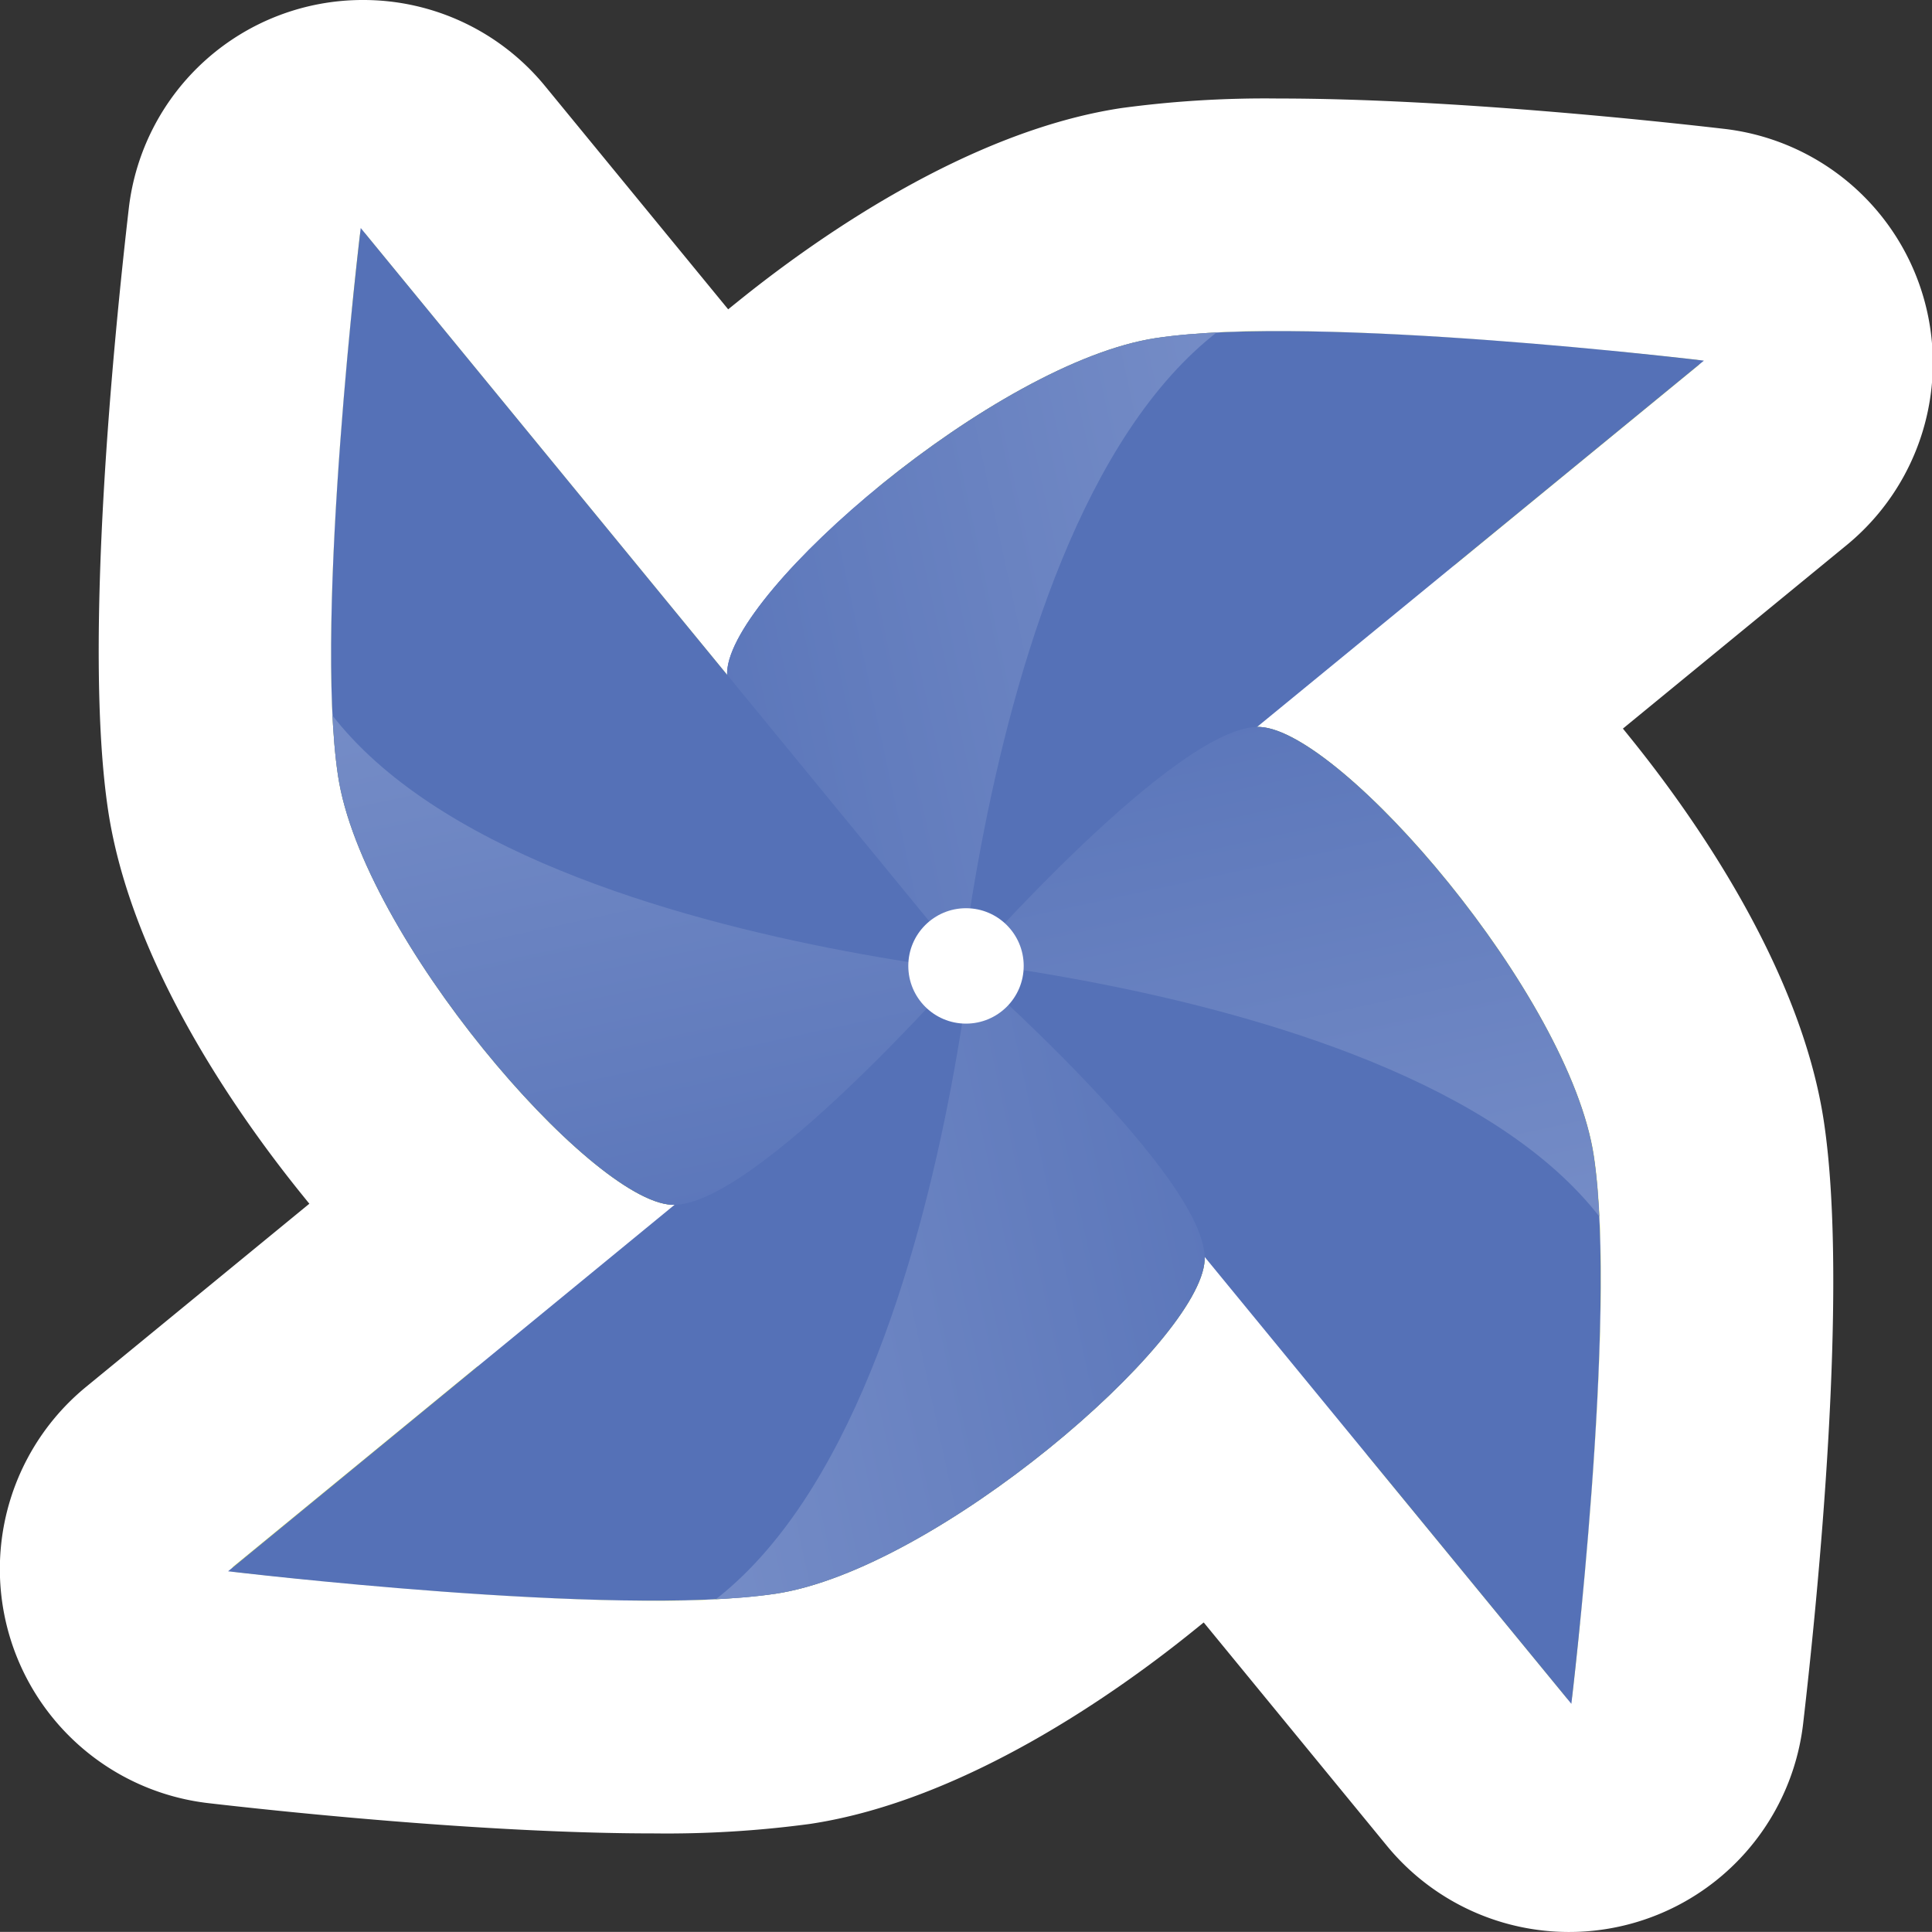 <svg xmlns="http://www.w3.org/2000/svg" xmlns:xlink="http://www.w3.org/1999/xlink" viewBox="0 0 240.06 240.05"><rect x="0" y="0" width="240.06" height="240.05" fill="#333333" stroke="none"/><defs><style>.cls-1{fill:none;}.cls-2{fill:#d8e368;}.cls-3{fill:#fff;}.cls-4{clip-path:url(#clip-path);}.cls-5{fill:url(#linear-gradient);}.cls-6{clip-path:url(#clip-path-2);}.cls-7{fill:url(#linear-gradient-2);}.cls-8{clip-path:url(#clip-path-3);}.cls-9{fill:url(#linear-gradient-3);}.cls-10{clip-path:url(#clip-path-4);}.cls-11{fill:url(#linear-gradient-4);}.cls-12{fill:#5571b7;}.cls-13{fill:url(#linear-gradient-5);}.cls-14{fill:url(#linear-gradient-6);}.cls-15{fill:url(#linear-gradient-7);}.cls-16{fill:url(#linear-gradient-8);}</style><clipPath id="clip-path"><path class="cls-1" d="M211.72,44.81,120,120S89.83,93.6,90.35,83.45,123.71,45,143.68,42,211.72,44.81,211.72,44.81Z"/></clipPath><linearGradient id="linear-gradient" x1="9476.01" y1="-1064.78" x2="9614.08" y2="-1115.47" gradientTransform="translate(-9477.23 -150.07) rotate(7.93)" gradientUnits="userSpaceOnUse"><stop offset="0" stop-color="#d8e368"/><stop offset="1" stop-color="#f0f4cd"/></linearGradient><clipPath id="clip-path-2"><path class="cls-1" d="M195.25,211.71,120,120s26.43-30.2,36.57-29.67,38.46,33.35,41.46,53.32S195.25,211.71,195.25,211.71Z"/></clipPath><linearGradient id="linear-gradient-2" x1="-6423.88" y1="965.09" x2="-6285.82" y2="914.4" gradientTransform="translate(206.77 6550.66) rotate(97.93)" xlink:href="#linear-gradient"/><clipPath id="clip-path-3"><path class="cls-1" d="M28.34,195.24,120,120s30.2,26.43,29.68,36.58-33.36,38.46-53.33,41.45S28.34,195.24,28.34,195.24Z"/></clipPath><linearGradient id="linear-gradient-3" x1="-4394.01" y1="16864.98" x2="-4255.94" y2="16814.3" gradientTransform="translate(-6493.96 16234.65) rotate(-172.07)" xlink:href="#linear-gradient"/><clipPath id="clip-path-4"><path class="cls-1" d="M44.82,28.33,120,120S93.6,150.23,83.46,149.7,45,116.35,42,96.38,44.82,28.33,44.82,28.33Z"/></clipPath><linearGradient id="linear-gradient-4" x1="11505.88" y1="14835.11" x2="11643.94" y2="14784.43" gradientTransform="translate(-16177.96 9533.92) rotate(-82.07)" xlink:href="#linear-gradient"/><linearGradient id="linear-gradient-5" x1="9488.42" y1="-1082.45" x2="9596.27" y2="-1122.04" gradientTransform="translate(-9477.23 -150.07) rotate(7.93)" gradientUnits="userSpaceOnUse"><stop offset="0" stop-color="#5571b7"/><stop offset="1" stop-color="#7e94cb"/></linearGradient><linearGradient id="linear-gradient-6" x1="-6411.47" y1="947.42" x2="-6303.62" y2="907.83" gradientTransform="translate(206.77 6550.66) rotate(97.93)" xlink:href="#linear-gradient-5"/><linearGradient id="linear-gradient-7" x1="-4381.6" y1="16847.32" x2="-4273.75" y2="16807.73" gradientTransform="translate(-6493.96 16234.65) rotate(-172.07)" xlink:href="#linear-gradient-5"/><linearGradient id="linear-gradient-8" x1="11518.29" y1="14817.45" x2="11626.14" y2="14777.86" gradientTransform="translate(-16177.96 9533.92) rotate(-82.07)" xlink:href="#linear-gradient-5"/></defs><g id="Layer_2" data-name="Layer 2"><g id="Layer_1-2" data-name="Layer 1"><path class="cls-2" d="M110.52,130.9c-.33-.29-8.15-7.14-16-15.4-13.67-14.39-19.06-23.89-18.6-32.8.5-9.61,8.81-21,24.71-33.89,6.82-5.52,24.46-18.64,40.9-21.1a118.62,118.62,0,0,1,17.31-1c21,0,48.37,3,53.64,3.66a14.84,14.84,0,0,1,7.7,26.21L119.73,139Z"/><path class="cls-3" d="M158.84,41.14c20.21,0,46.79,3,52,3.56a.39.39,0,0,1,.2.69L120,120S89.83,93.6,90.35,83.45,123.71,45,143.68,42a106.77,106.77,0,0,1,15.16-.86m0-28.9h0a133.45,133.45,0,0,0-19.45,1.18C120.16,16.3,101.15,29.8,91.54,37.58A130.16,130.16,0,0,0,74,54.54C65.93,64.11,62,72.83,61.5,82c-.69,13.31,5.84,25.91,22.55,43.49,8.31,8.74,16.6,16,17,16.32l18.43,16.12,18.93-15.53,91-74.63A29.28,29.28,0,0,0,214.14,16c-7.59-.88-34-3.76-55.3-3.76Z"/><g class="cls-4"><path class="cls-5" d="M106.6,143.81,47.71,68.86l44-61.26L99.55,8c.79,0,19.51,1,38.63,2.59,11.4,1,20.57,2,27.25,3A86.12,86.12,0,0,1,176,15.73c11.42,3.32,13.53,10.8,13.77,15,.11,1.95.06,11.9-11.91,16.08a61,61,0,0,1-9.91,2.3c-15,2.47-24,27.26-28,41.82a247.1,247.1,0,0,0-7.56,44.82l-2.22,38.07Z"/><path class="cls-3" d="M98.83,22.42s109,5.41,66.73,12.4S118,134.88,118,134.88L65.78,68.47l33.05-46M84.54-7.22,75.36,5.57,42.3,51.62,29.64,69.26,43.06,86.32l52.18,66.42,47.22,60.1,4.35-76.31A231.07,231.07,0,0,1,154,94.37c6.82-24.43,14.71-30.78,16.31-31a74.44,74.44,0,0,0,12.31-2.91c16.87-5.9,22.17-20.14,21.57-30.55-.29-5-2.88-21.84-24.17-28A100.49,100.49,0,0,0,167.62-.71c-7-1.07-16.5-2.12-28.23-3.11C120-5.45,101.07-6.4,100.27-6.44L84.54-7.22Z"/></g><path class="cls-2" d="M195,225.6a14.81,14.81,0,0,1-11.47-5.42L101.1,119.72l8.06-9.21c.28-.32,7-8,15.18-15.79,14-13.37,23.3-18.83,32-18.83.34,0,.68,0,1,0,9.62.5,21,8.81,33.89,24.7,5.53,6.83,18.64,24.47,21.11,40.91,2.92,19.46-1.29,59.22-2.65,70.95A14.82,14.82,0,0,1,195,225.6Z"/><path class="cls-3" d="M156.34,90.34h.26c10.15.52,38.46,33.35,41.46,53.32,2.75,18.36-1.93,60.46-2.71,67.14a.39.39,0,0,1-.68.2L120,120s26-29.68,36.31-29.68m0-28.9h0c-12.8,0-25,6.62-42,22.83C105.74,92.5,98.59,100.65,98.28,101L82.16,119.42l15.53,18.93,74.64,91a29.28,29.28,0,0,0,51.72-15.19c1.81-15.6,5.68-54.1,2.58-74.77-2.88-19.23-16.37-38.23-24.16-47.85a130,130,0,0,0-17-17.57c-9.57-8-18.28-12-27.41-12.47-.58,0-1.18-.05-1.76-.05Z"/><g class="cls-6"><path class="cls-7" d="M208.5,189.75c-2.61,0-11.4-.86-15.25-12a60.75,60.75,0,0,1-2.27-9.82c-2.48-15-27.27-23.95-41.82-28a245.83,245.83,0,0,0-44.82-7.55l-38.08-2.22,30-23.57,75-58.89,61.27,44-.39,7.87c0,.79-1,19.59-2.6,38.74-1,11.42-2,20.6-3,27.27a85,85,0,0,1-2.17,10.54c-3.63,12.32-12.25,13.65-15.79,13.65Z"/><path class="cls-3" d="M171.58,65.77l46.06,33.06s-3.8,76.48-9.14,76.48c-1,0-2.13-2.88-3.27-9.75-7-42.31-100.06-47.61-100.06-47.61l66.41-52.18m-.78-36.13L153.73,43.05,87.32,95.23l-60.1,47.23,76.31,4.34A231,231,0,0,1,145.68,154c24.43,6.82,30.78,14.72,31,16.31a74.84,74.84,0,0,0,2.87,12.17c5.54,16.05,18.57,21.76,28.91,21.76,10.91,0,24.43-6.31,29.65-24a96.11,96.11,0,0,0,2.59-12.4c1.08-7,2.13-16.51,3.12-28.27,1.64-19.39,2.6-38.44,2.64-39.24l.78-15.72-12.79-9.19-46.06-33L170.8,29.64Z"/></g><path class="cls-2" d="M81.22,213.36c-21,0-48.37-3.05-53.64-3.66a14.84,14.84,0,0,1-7.7-26.21l100.45-82.4,9.21,8.06c.33.29,8.15,7.14,16,15.4,13.67,14.39,19.06,23.89,18.6,32.8-.5,9.61-8.81,21-24.71,33.89-6.82,5.52-24.46,18.63-40.9,21.1A120,120,0,0,1,81.22,213.36Z"/><path class="cls-3" d="M120,120s30.2,26.43,29.68,36.58-33.36,38.46-53.33,41.45a106.77,106.77,0,0,1-15.16.86c-20.21,0-46.79-3-52-3.57a.38.38,0,0,1-.19-.68L120,120m.6-37.86L101.7,97.68l-91,74.64a29.28,29.28,0,0,0,15.2,51.73c7.59.88,34.05,3.76,55.3,3.76a133.45,133.45,0,0,0,19.45-1.18c19.23-2.89,38.24-16.38,47.85-24.17a130.13,130.13,0,0,0,17.58-17c8-9.57,12-18.29,12.47-27.42.68-13.31-5.85-25.91-22.56-43.49-8.31-8.74-16.6-16-16.95-16.32L120.63,82.16Z"/><g class="cls-8"><path class="cls-9" d="M140.51,232.06c-.79,0-19.51-1-38.62-2.59-11.41-1-20.58-2-27.26-3a86.4,86.4,0,0,1-10.54-2.15c-11.42-3.32-13.53-10.8-13.77-15-.11-1.95-.06-11.9,11.92-16.08a60.55,60.55,0,0,1,9.9-2.3c15-2.47,24-27.26,28-41.82a246.22,246.22,0,0,0,7.56-44.82l2.22-38.07,23.56,30,58.89,74.94-44,61.27Z"/><path class="cls-3" d="M122.1,105.16l52.18,66.42-33.05,46s-109-5.41-66.73-12.41,47.6-100.06,47.6-100.06M97.6,27.21l-4.35,76.28a229.73,229.73,0,0,1-7.16,42.19c-6.81,24.42-14.71,30.77-16.3,31a74.34,74.34,0,0,0-12.32,2.91c-16.87,5.89-22.16,20.14-21.57,30.54.29,5,2.88,21.84,24.17,28a96.88,96.88,0,0,0,12.37,2.56c7,1.08,16.5,2.13,28.23,3.12,19.36,1.63,38.33,2.58,39.12,2.62l15.73.78,9.18-12.79,33.06-46,12.66-17.64L197,153.72,144.82,87.31,97.6,27.21Z"/></g><path class="cls-2" d="M83.72,164.16c-.34,0-.68,0-1,0-9.62-.5-21-8.81-33.89-24.71C43.29,132.6,30.18,115,27.71,98.52,24.79,79.05,29,39.29,30.36,27.57a14.83,14.83,0,0,1,26.2-7.7L139,120.33l-8.06,9.21c-.28.32-7,8-15.18,15.78C101.69,158.7,92.42,164.16,83.72,164.16Z"/><path class="cls-3" d="M45.09,28.9a.37.37,0,0,1,.3.14L120,120s-26,29.69-36.31,29.69h-.26C73.31,149.18,45,116.35,42,96.38,39.25,78,43.93,35.91,44.71,29.23a.37.37,0,0,1,.38-.33m0-28.9A29.26,29.26,0,0,0,16,25.92C14.2,41.5,10.33,80,13.43,100.66c2.88,19.24,16.37,38.24,24.16,47.86a130.64,130.64,0,0,0,17,17.57c9.57,8,18.28,12,27.41,12.47.58,0,1.18,0,1.76,0,12.81,0,25-6.61,42-22.82,8.63-8.23,15.79-16.39,16.09-16.73l16.12-18.42L142.37,101.7l-74.64-91A29.18,29.18,0,0,0,45.09,0Z"/><g class="cls-10"><path class="cls-11" d="M7.6,148.37,8,140.5c0-.79,1-19.59,2.6-38.74,1-11.43,2-20.6,3-27.27A83,83,0,0,1,15.78,64C19.4,51.63,28,50.29,31.56,50.29c2.61,0,11.4.87,15.25,12a60.75,60.75,0,0,1,2.27,9.82c2.48,15,27.27,24,41.83,28a245.17,245.17,0,0,0,44.81,7.56l38.08,2.22-30,23.56L68.87,192.34Z"/><path class="cls-3" d="M31.56,64.74c1,0,2.13,2.88,3.27,9.75,7,42.31,100.06,47.6,100.06,47.6L68.48,174.28,22.42,141.22s3.8-76.48,9.14-76.48m0-28.89c-10.91,0-24.43,6.31-29.64,24A96.47,96.47,0,0,0-.68,72.28c-1.08,7-2.13,16.51-3.12,28.27C-5.44,119.94-6.4,139-6.44,139.79l-.78,15.72,12.79,9.18,46.06,33.06,17.63,12.66L86.33,197l66.41-52.19,60.1-47.22-76.31-4.34a230.55,230.55,0,0,1-42.15-7.17C70,79.27,63.6,71.37,63.34,69.78a74.58,74.58,0,0,0-2.87-12.17c-5.54-16-18.57-21.76-28.91-21.76Z"/></g><path class="cls-3" d="M120,141.64a21.36,21.36,0,0,1-3-.21,21.61,21.61,0,0,1,3-43A21.61,21.61,0,0,1,141.44,123,21.7,21.7,0,0,1,120,141.64Z"/><path class="cls-3" d="M120,112.86a6.82,6.82,0,0,1,1,.07,7.16,7.16,0,0,1-1,14.26,6.82,6.82,0,0,1-1-.07,7.16,7.16,0,0,1,1-14.26M120,84h0a36.09,36.09,0,1,0,5,.35,36.22,36.22,0,0,0-5-.35Z"/><path class="cls-12" d="M211.72,44.81,120,120S89.83,93.6,90.35,83.45,123.71,45,143.68,42,211.72,44.81,211.72,44.81Z"/><g class="cls-4"><path class="cls-13" d="M118,134.88s5.3-93.06,47.6-100.06-66.73-12.4-66.73-12.4l-33,46.05Z"/></g><path class="cls-12" d="M195.25,211.71,120,120s26.43-30.2,36.57-29.67,38.46,33.35,41.46,53.32S195.25,211.71,195.25,211.71Z"/><g class="cls-6"><path class="cls-14" d="M105.17,118s93.07,5.3,100.06,47.61,12.41-66.73,12.41-66.73L171.58,65.77Z"/></g><path class="cls-12" d="M28.34,195.24,120,120s30.2,26.43,29.68,36.58-33.36,38.46-53.33,41.45S28.34,195.24,28.34,195.24Z"/><g class="cls-8"><path class="cls-15" d="M122.1,105.16s-5.3,93.07-47.6,100.06,66.73,12.41,66.73,12.41l33.05-46Z"/></g><path class="cls-12" d="M44.82,28.33,120,120S93.6,150.23,83.46,149.7,45,116.35,42,96.38,44.82,28.33,44.82,28.33Z"/><g class="cls-10"><path class="cls-16" d="M134.89,122.09s-93.07-5.3-100.06-47.6-12.41,66.73-12.41,66.73l46.06,33.06Z"/></g><circle class="cls-3" cx="120.03" cy="120.02" r="7.17"/></g></g></svg>